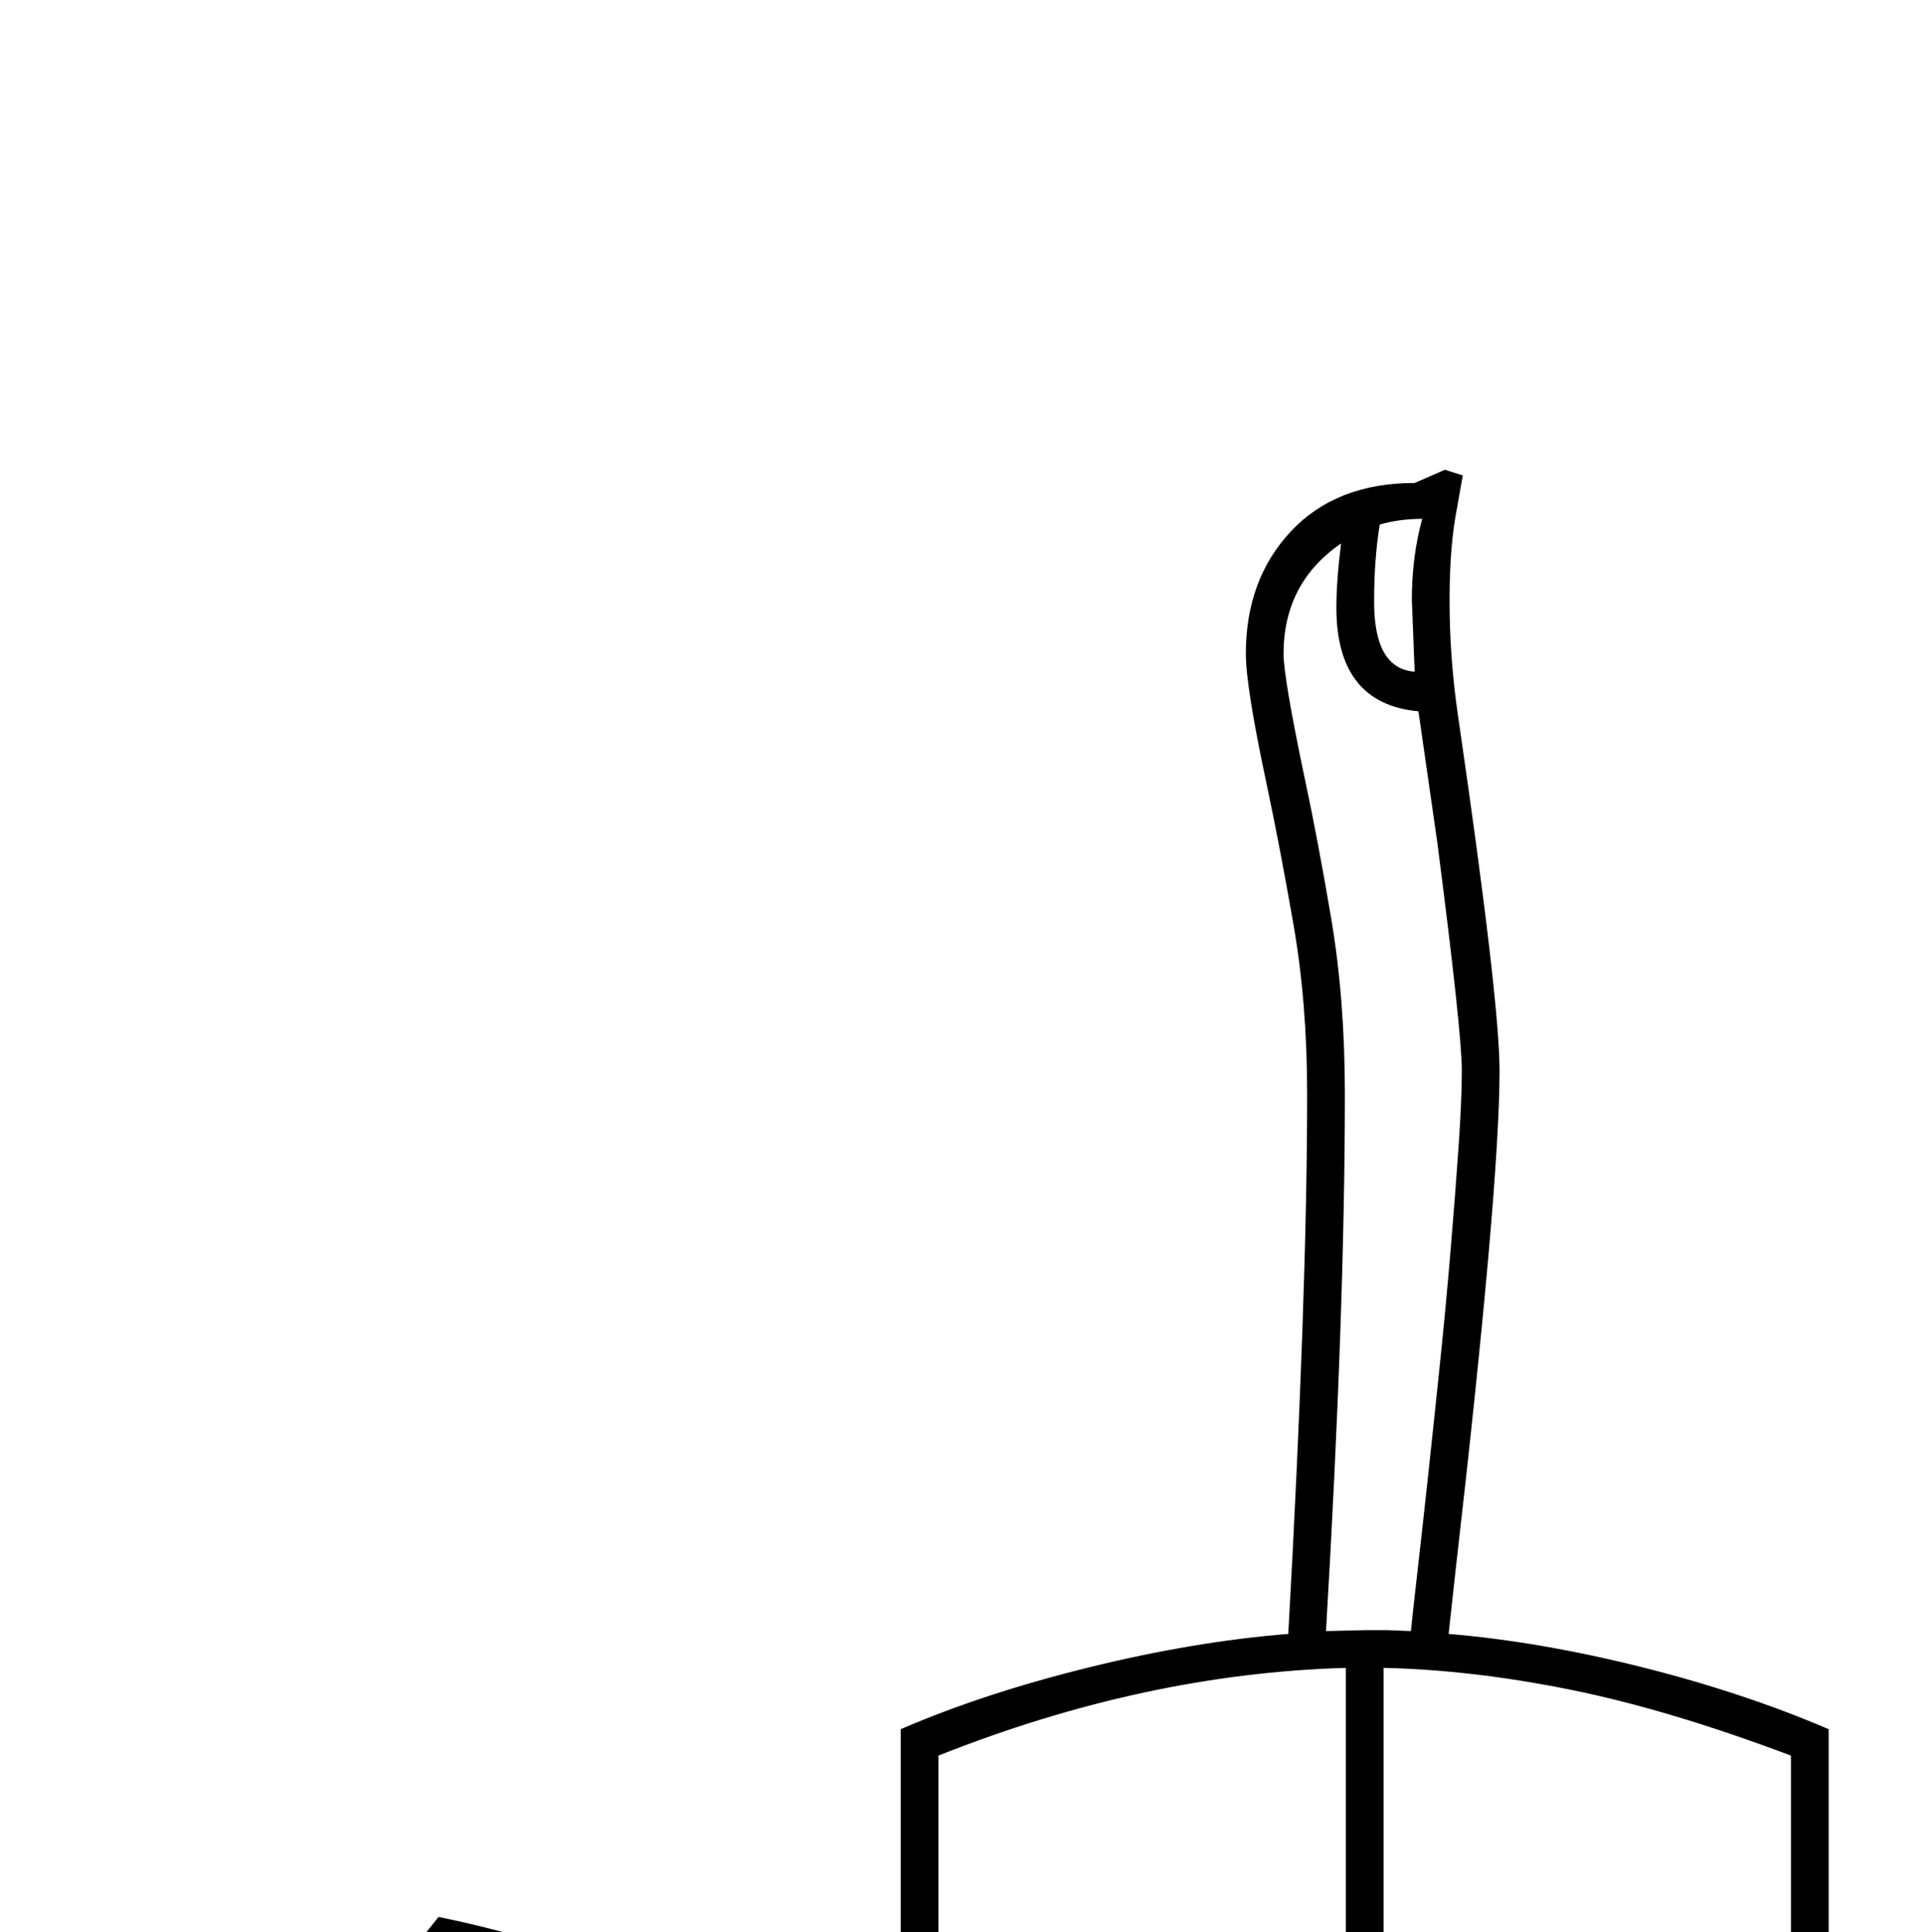<?xml version="1.0" standalone="no"?>
<!DOCTYPE svg PUBLIC "-//W3C//DTD SVG 1.1//EN" "http://www.w3.org/Graphics/SVG/1.1/DTD/svg11.dtd" >
<svg xmlns="http://www.w3.org/2000/svg" xmlns:xlink="http://www.w3.org/1999/xlink" version="1.1" viewBox="-10 0 2039 2048">
  <g transform="scale(1, -1)"  transform-origin="center">
   <path fill="currentColor"
d="M1541 2007l-6 -34q-8 -40 -8 -98q0 -62 9 -123q44 -301 44 -376q0 -125 -47 -533l-7 -64q96 -8 204 -35t199 -66v-564q-259 -97 -492 -97t-492 97v564q88 38 199.5 65.5t211.5 35.5q20 360 20 572q0 97 -14.5 180t-28.5 149q-22 103 -22 138q0 79 48 130t131 51l32 14z
M1889 650q-130 49 -234.5 70t-197.5 23v-686q110 1 229.5 25.5t202.5 58.5v509zM985 142q219 -82 432 -85v686q-213 -6 -432 -93v-508zM1437 783h25l24 -1q2 20 7 63.5t11 99t12.5 118t11.5 122t8.5 110t3.5 81.5q0 41 -26 242l-20 139q-87 8 -87 110q0 28 5 68
q-61 -42 -61 -117q0 -25 22 -130q14 -65 28.5 -150.5t14.5 -186.5q0 -229 -20 -569zM249 217q93 -19 169 -49t145.5 -94t98.5 -134l-25 -29q-170 31 -271.5 107.5t-140.5 168.5zM455 479q93 -19 169 -49t145.5 -94t98.5 -134l-25 -29q-170 31 -271.5 107.5t-140.5 168.5z
M124 -59q93 -19 169 -49t145.5 -94t98.5 -134l-25 -29q-170 31 -271.5 107.5t-140.5 168.5zM274 177q30 -66 120 -129.5t182 -86.5l37 -10q-14 32 -42 63t-74 64t-82.5 51t-140.5 48zM480 439q30 -66 120 -129.5t182 -86.5l37 -10q-14 32 -42 63t-74 64t-82.5 51t-140.5 48z
M149 -99q30 -66 120 -129.5t182 -86.5l37 -10q-14 32 -42 63t-74 64t-82.5 51t-140.5 48zM1498 1961q-24 0 -45 -6q-6 -36 -6 -82q0 -71 43 -74l-3 76q0 46 11 86z" />
  </g>

</svg>
